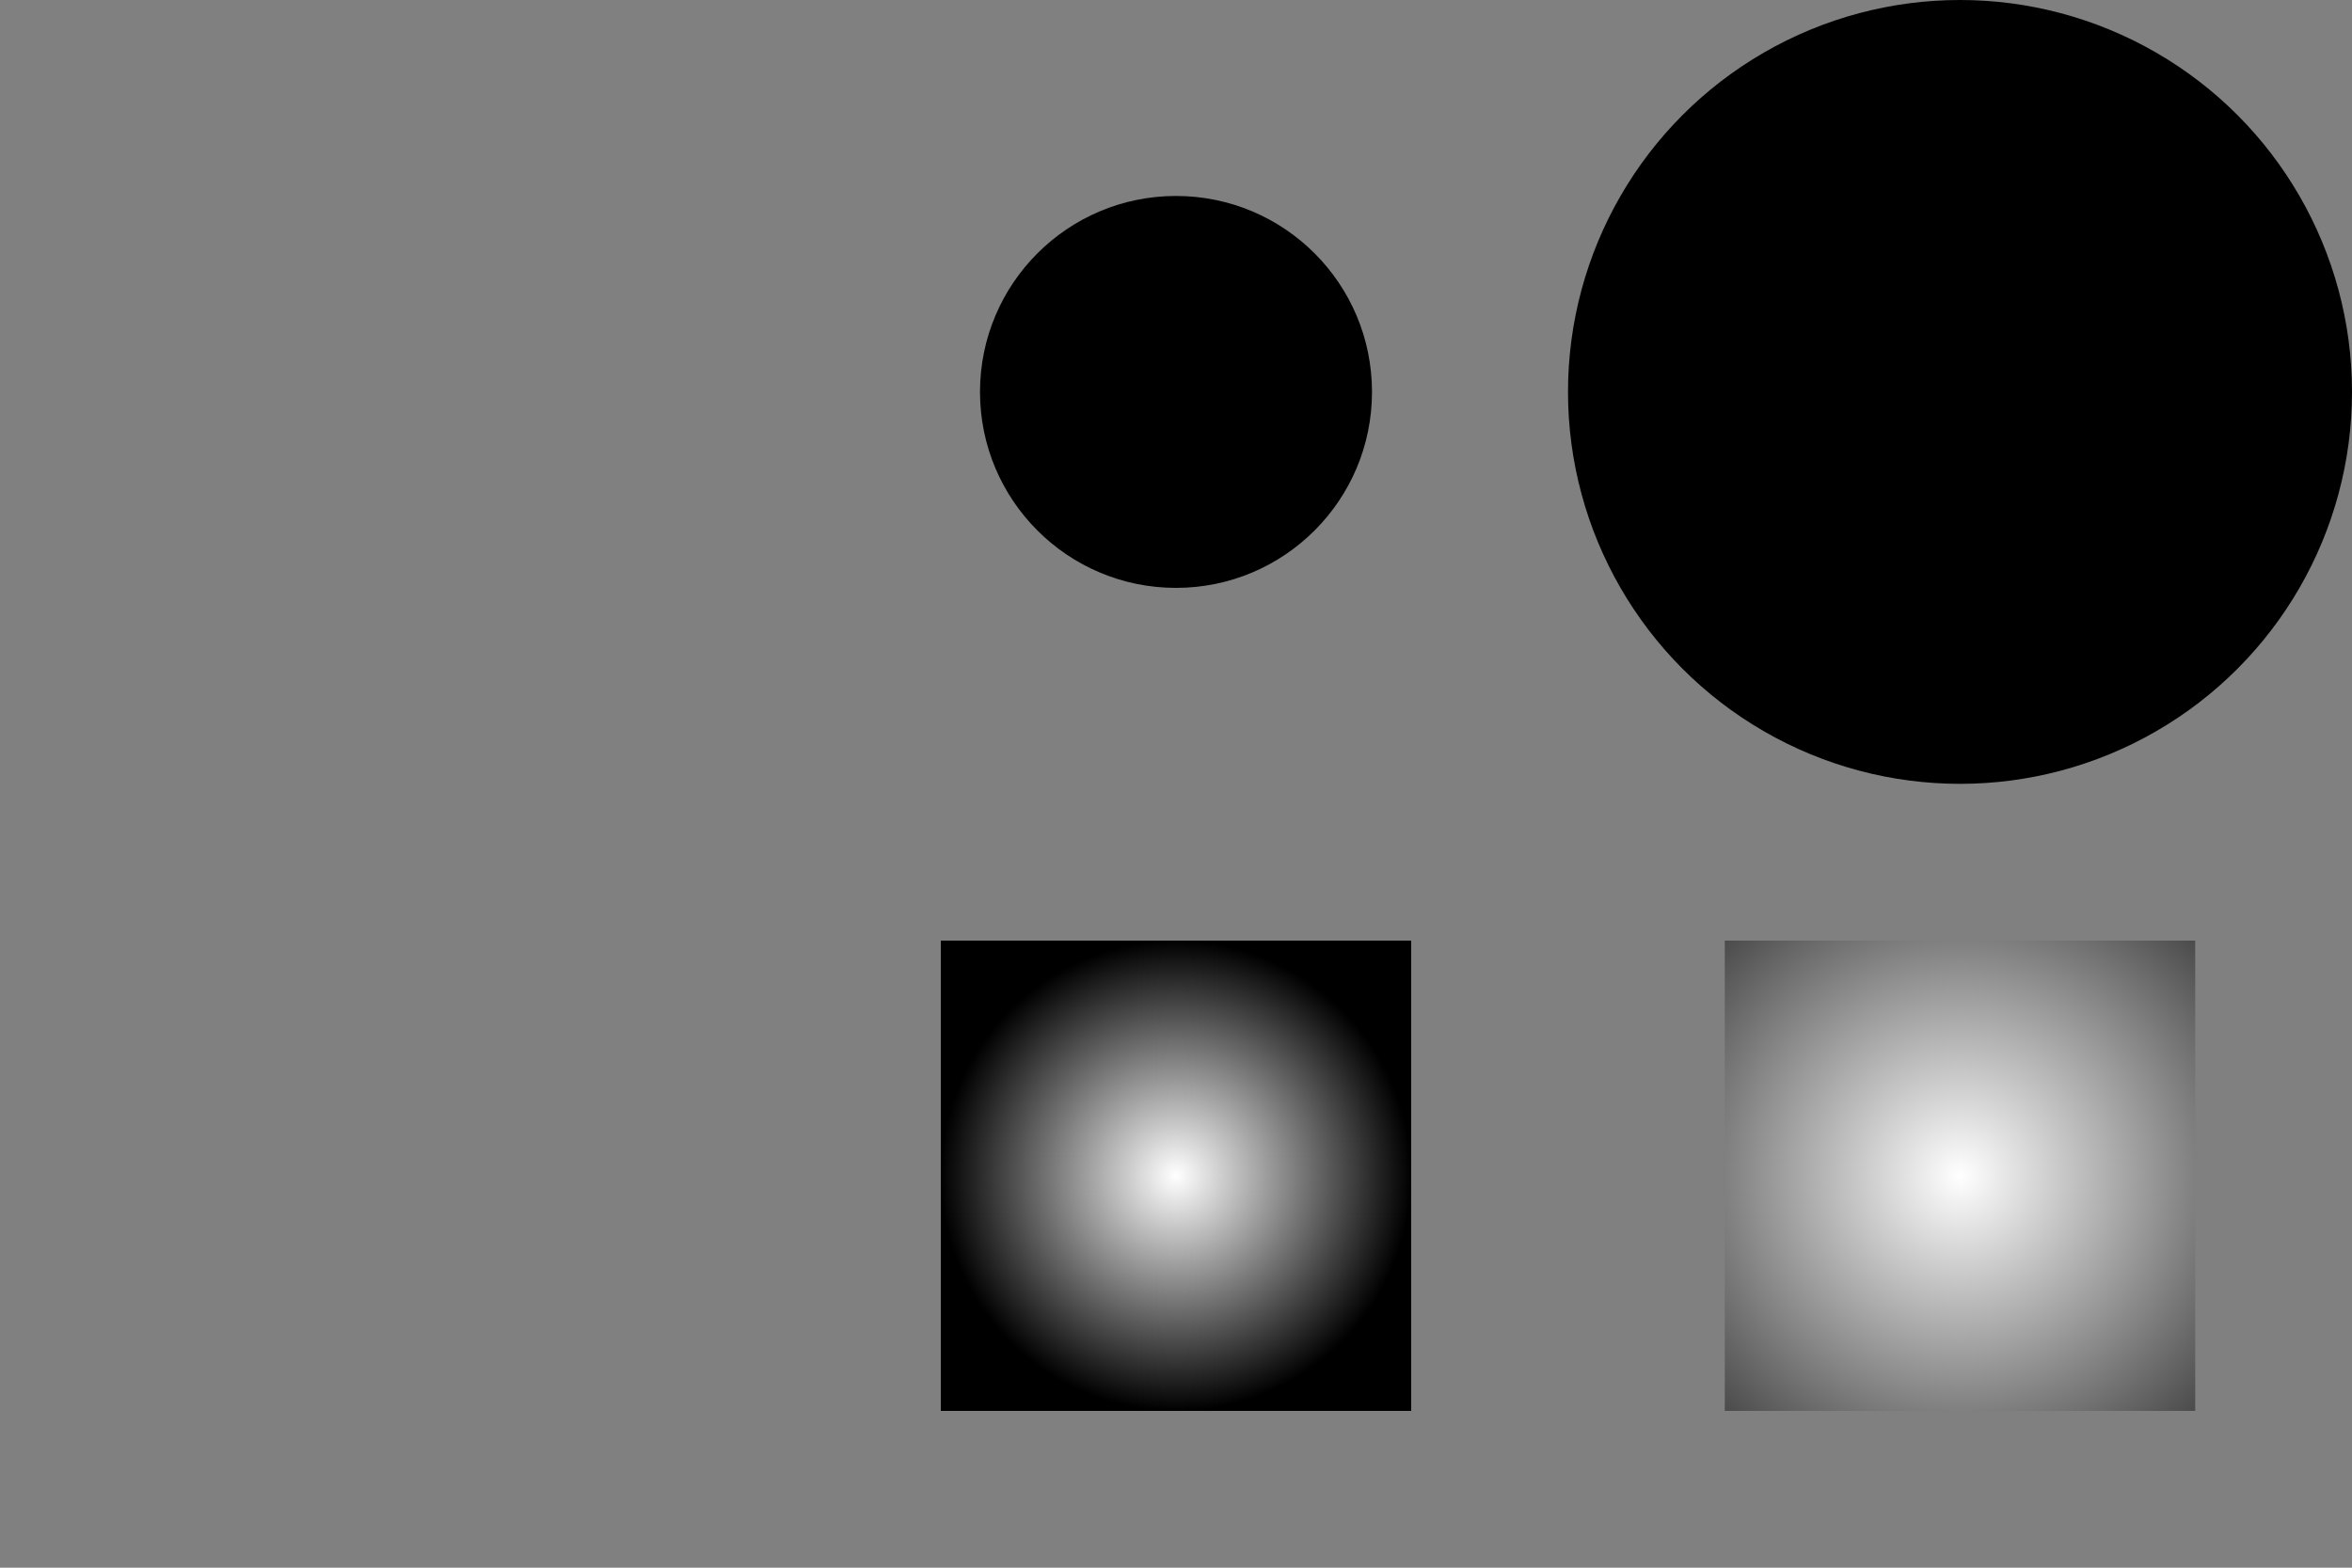 <svg viewBox="0 0 300 200" xmlns="http://www.w3.org/2000/svg">
  <rect x="0" y="0" width="300" height="200" fill="#808080" stroke="none"/>
  <radialGradient r="0" id="myGradient000">
    <stop offset="0"    stop-color="white" />
    <stop offset="100%" stop-color="black" />
  </radialGradient>
  <radialGradient r="50%" id="myGradient050">
    <stop offset="0"    stop-color="white" />
    <stop offset="100%" stop-color="black" />
  </radialGradient>
  <radialGradient r="100%" id="myGradient100">
    <stop offset="0"    stop-color="white" />
    <stop offset="100%" stop-color="black" />
  </radialGradient>

  <circle cx="50"  cy="50" r="0"/>
  <circle cx="150" cy="50" r="25"/>
  <circle cx="250" cy="50" r="50"/>

  <rect x="20"  y="120" width="60" height="60" fill="url(#myGradient000)" />
  <rect x="120" y="120" width="60" height="60" fill="url(#myGradient050)" />
  <rect x="220" y="120" width="60" height="60" fill="url(#myGradient100)" />
</svg>